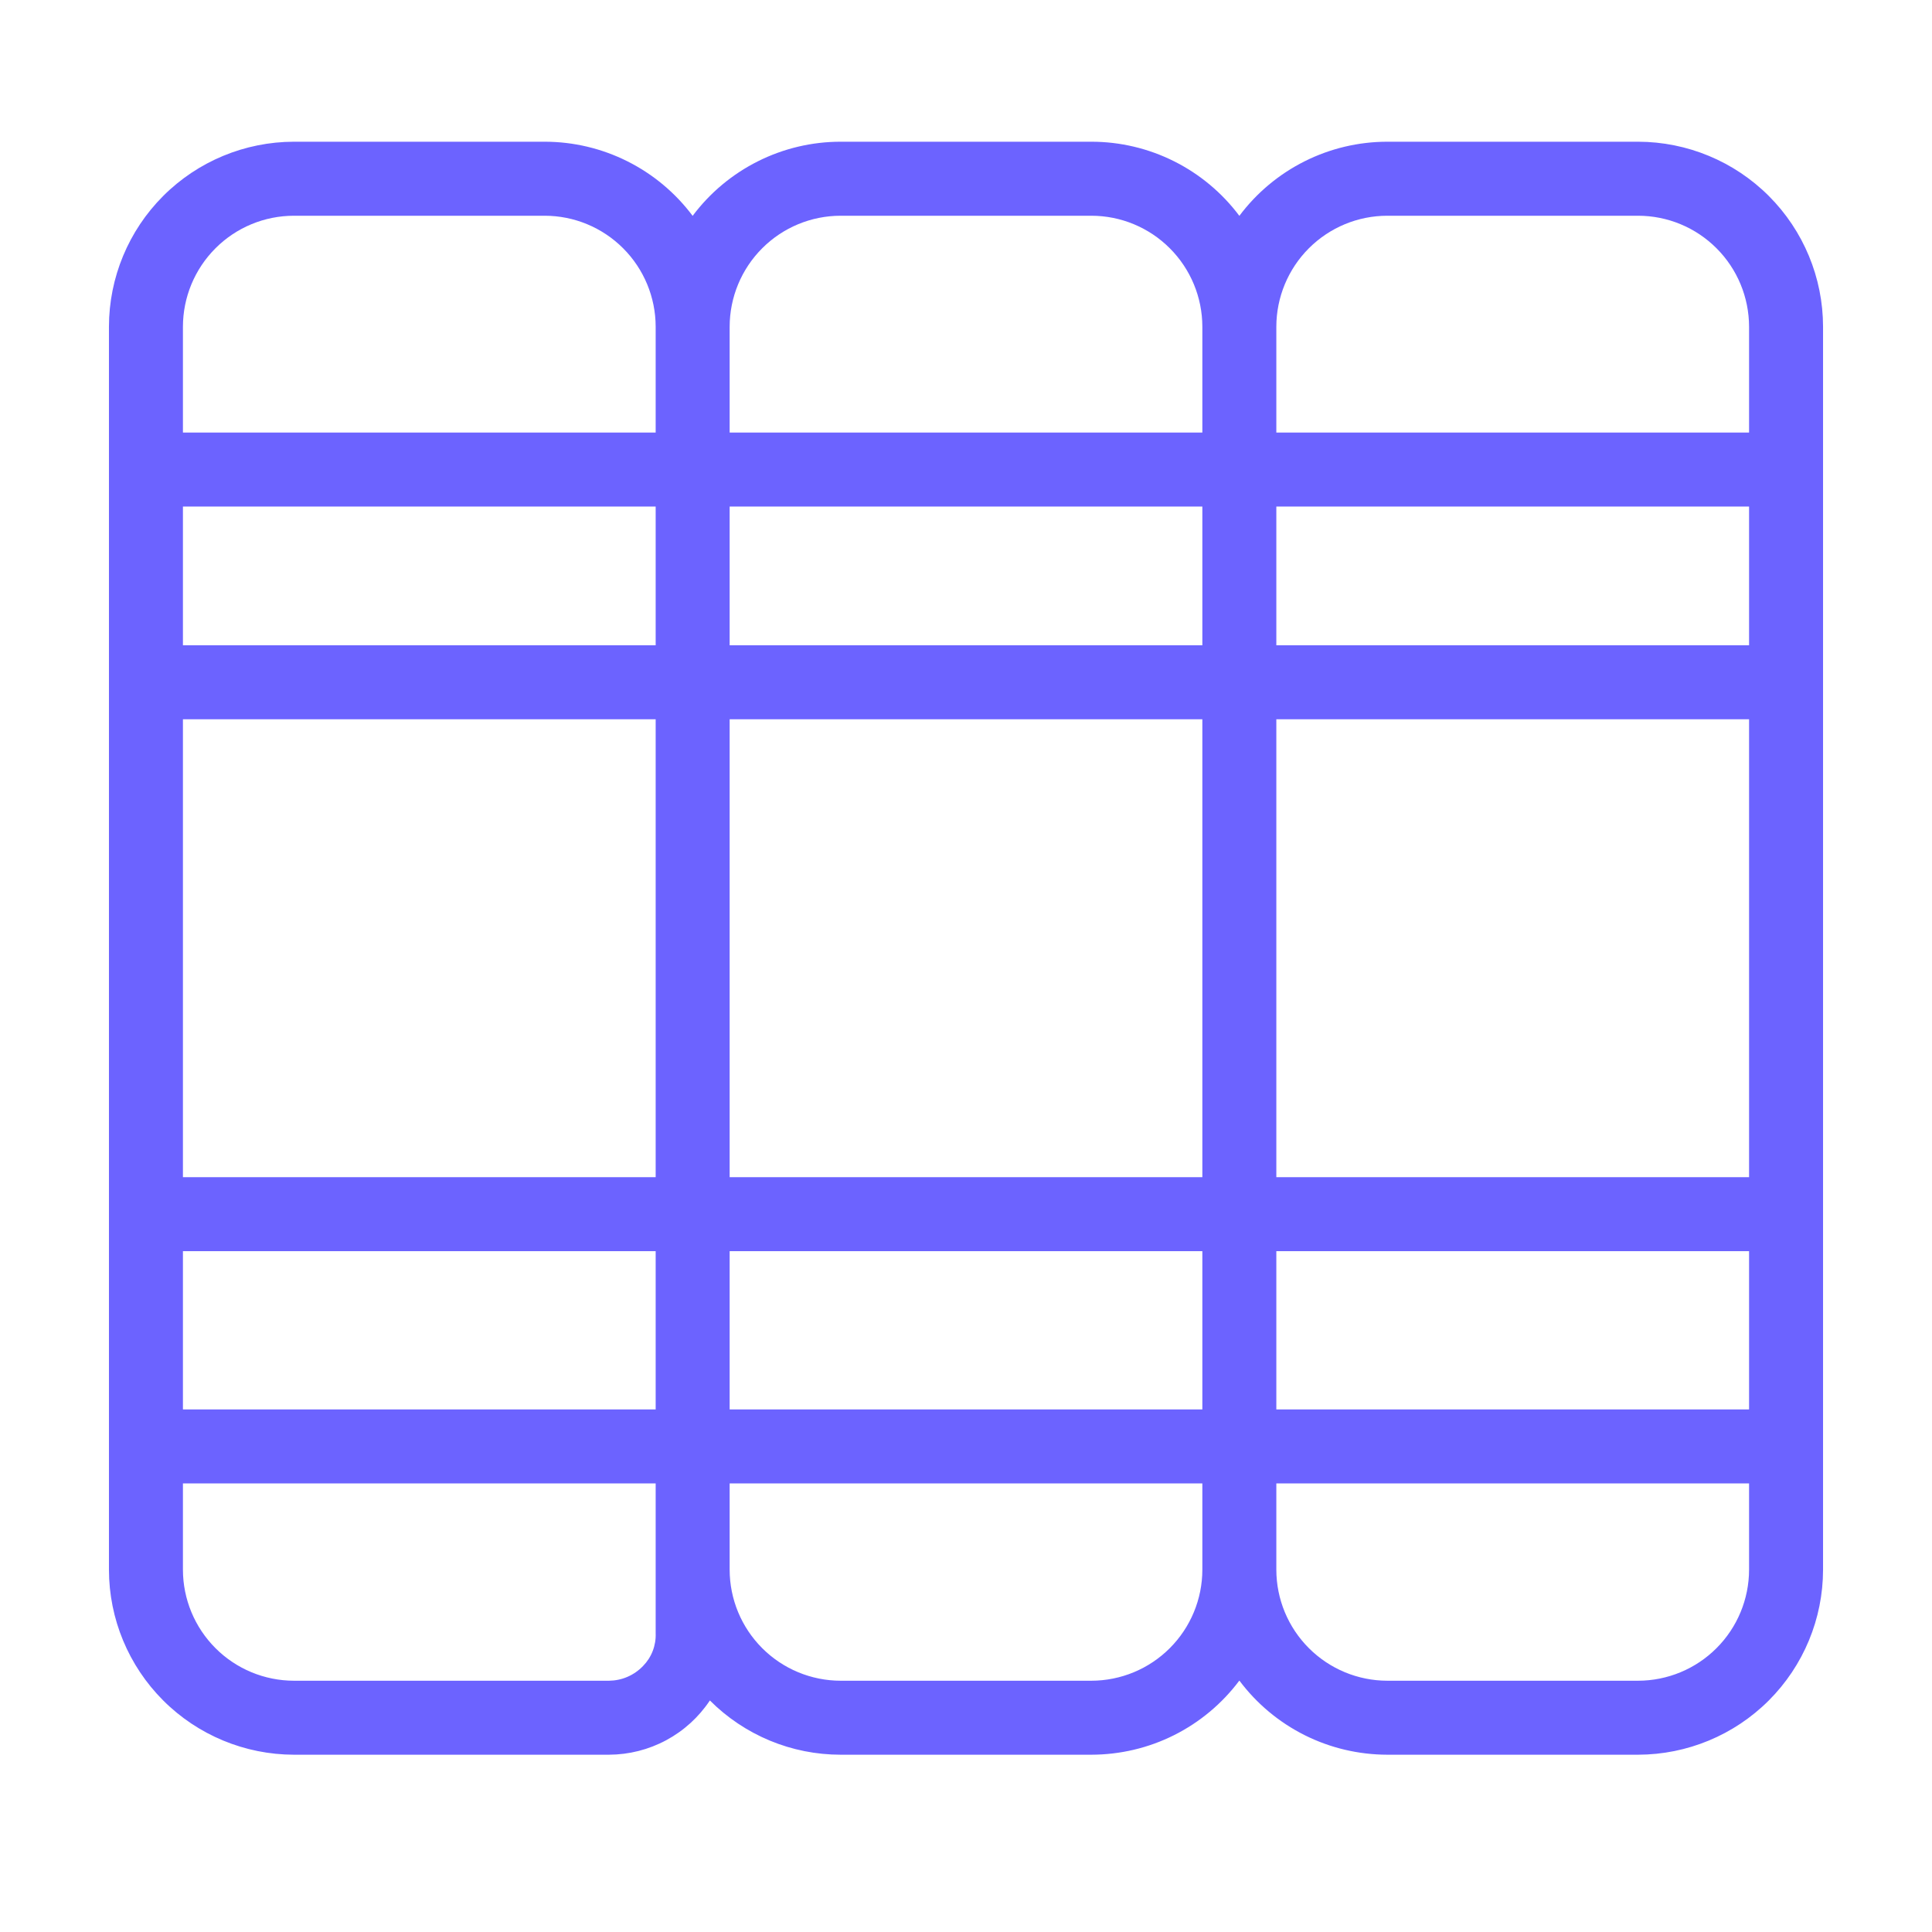 <svg width="51" height="51" viewBox="0 0 51 51" fill="none" xmlns="http://www.w3.org/2000/svg">
<g id="Library">
<path id="Vector" d="M43.241 3.741H36.622C35.864 3.741 35.116 3.918 34.438 4.258C33.76 4.598 33.17 5.091 32.716 5.698C32.262 5.091 31.672 4.598 30.994 4.258C30.316 3.918 29.568 3.741 28.81 3.741H22.19C21.432 3.741 20.684 3.918 20.006 4.258C19.328 4.598 18.738 5.091 18.284 5.698C17.83 5.091 17.24 4.598 16.562 4.258C15.884 3.918 15.136 3.741 14.378 3.741H7.759C6.464 3.743 5.223 4.258 4.308 5.173C3.392 6.089 2.877 7.33 2.876 8.624V41.437C2.877 42.731 3.392 43.972 4.308 44.888C5.223 45.803 6.464 46.318 7.759 46.32H16.076C16.604 46.318 17.122 46.187 17.587 45.937C18.052 45.687 18.447 45.327 18.739 44.888C19.192 45.342 19.73 45.702 20.322 45.948C20.914 46.194 21.549 46.32 22.19 46.32H28.809C29.568 46.319 30.316 46.143 30.994 45.803C31.672 45.463 32.261 44.97 32.716 44.363C33.17 44.97 33.76 45.463 34.438 45.803C35.116 46.143 35.864 46.319 36.622 46.32H43.241C44.536 46.318 45.777 45.803 46.692 44.888C47.608 43.972 48.123 42.731 48.124 41.437V8.624C48.123 7.33 47.608 6.089 46.692 5.173C45.777 4.258 44.536 3.743 43.241 3.741ZM36.622 5.695H43.241C44.018 5.695 44.763 6.004 45.312 6.554C45.861 7.103 46.17 7.848 46.171 8.624V11.418H33.692V8.624C33.693 7.848 34.002 7.103 34.551 6.554C35.101 6.004 35.845 5.695 36.622 5.695ZM19.261 17.034V13.372H31.739V17.034H19.261ZM31.739 18.987V31.074H19.261V18.987H31.739ZM17.308 17.034H4.829V13.372H17.308L17.308 17.034ZM17.308 18.987V31.074H4.829V18.987H17.308ZM17.308 33.027V37.205H4.829V33.027H17.308ZM19.261 33.027H31.739V37.205H19.261V33.027ZM33.692 33.027H46.171V37.205H33.692V33.027ZM33.692 31.074V18.987H46.171V31.074H33.692ZM33.692 17.034V13.372H46.171V17.034H33.692ZM22.19 5.695H28.809C29.586 5.695 30.331 6.004 30.88 6.554C31.429 7.103 31.738 7.848 31.739 8.624V11.418H19.261V8.624C19.262 7.848 19.571 7.103 20.12 6.554C20.669 6.004 21.414 5.695 22.19 5.695ZM7.759 5.695H14.378C15.155 5.695 15.899 6.004 16.449 6.554C16.998 7.103 17.307 7.848 17.308 8.624V11.418H4.829V8.624C4.83 7.848 5.139 7.103 5.688 6.554C6.237 6.004 6.982 5.695 7.759 5.695ZM17.308 43.116C17.314 43.275 17.288 43.433 17.23 43.582C17.173 43.73 17.086 43.865 16.974 43.979C16.858 44.1 16.719 44.197 16.564 44.264C16.41 44.331 16.244 44.365 16.076 44.367H7.759C6.982 44.366 6.237 44.057 5.688 43.507C5.139 42.958 4.83 42.214 4.829 41.437V39.158H17.308V43.075C17.308 43.089 17.308 43.102 17.308 43.116ZM28.81 44.367H22.19C21.414 44.366 20.669 44.057 20.12 43.507C19.571 42.958 19.262 42.214 19.261 41.437V39.158H31.739V41.437C31.738 42.214 31.429 42.958 30.88 43.507C30.331 44.057 29.586 44.366 28.81 44.367ZM43.241 44.367H36.622C35.845 44.366 35.101 44.057 34.551 43.507C34.002 42.958 33.693 42.214 33.692 41.437V39.158H46.171V41.437C46.17 42.214 45.861 42.958 45.312 43.507C44.763 44.057 44.018 44.366 43.241 44.367Z" fill="#6C63FF"/>
</g>
</svg>
